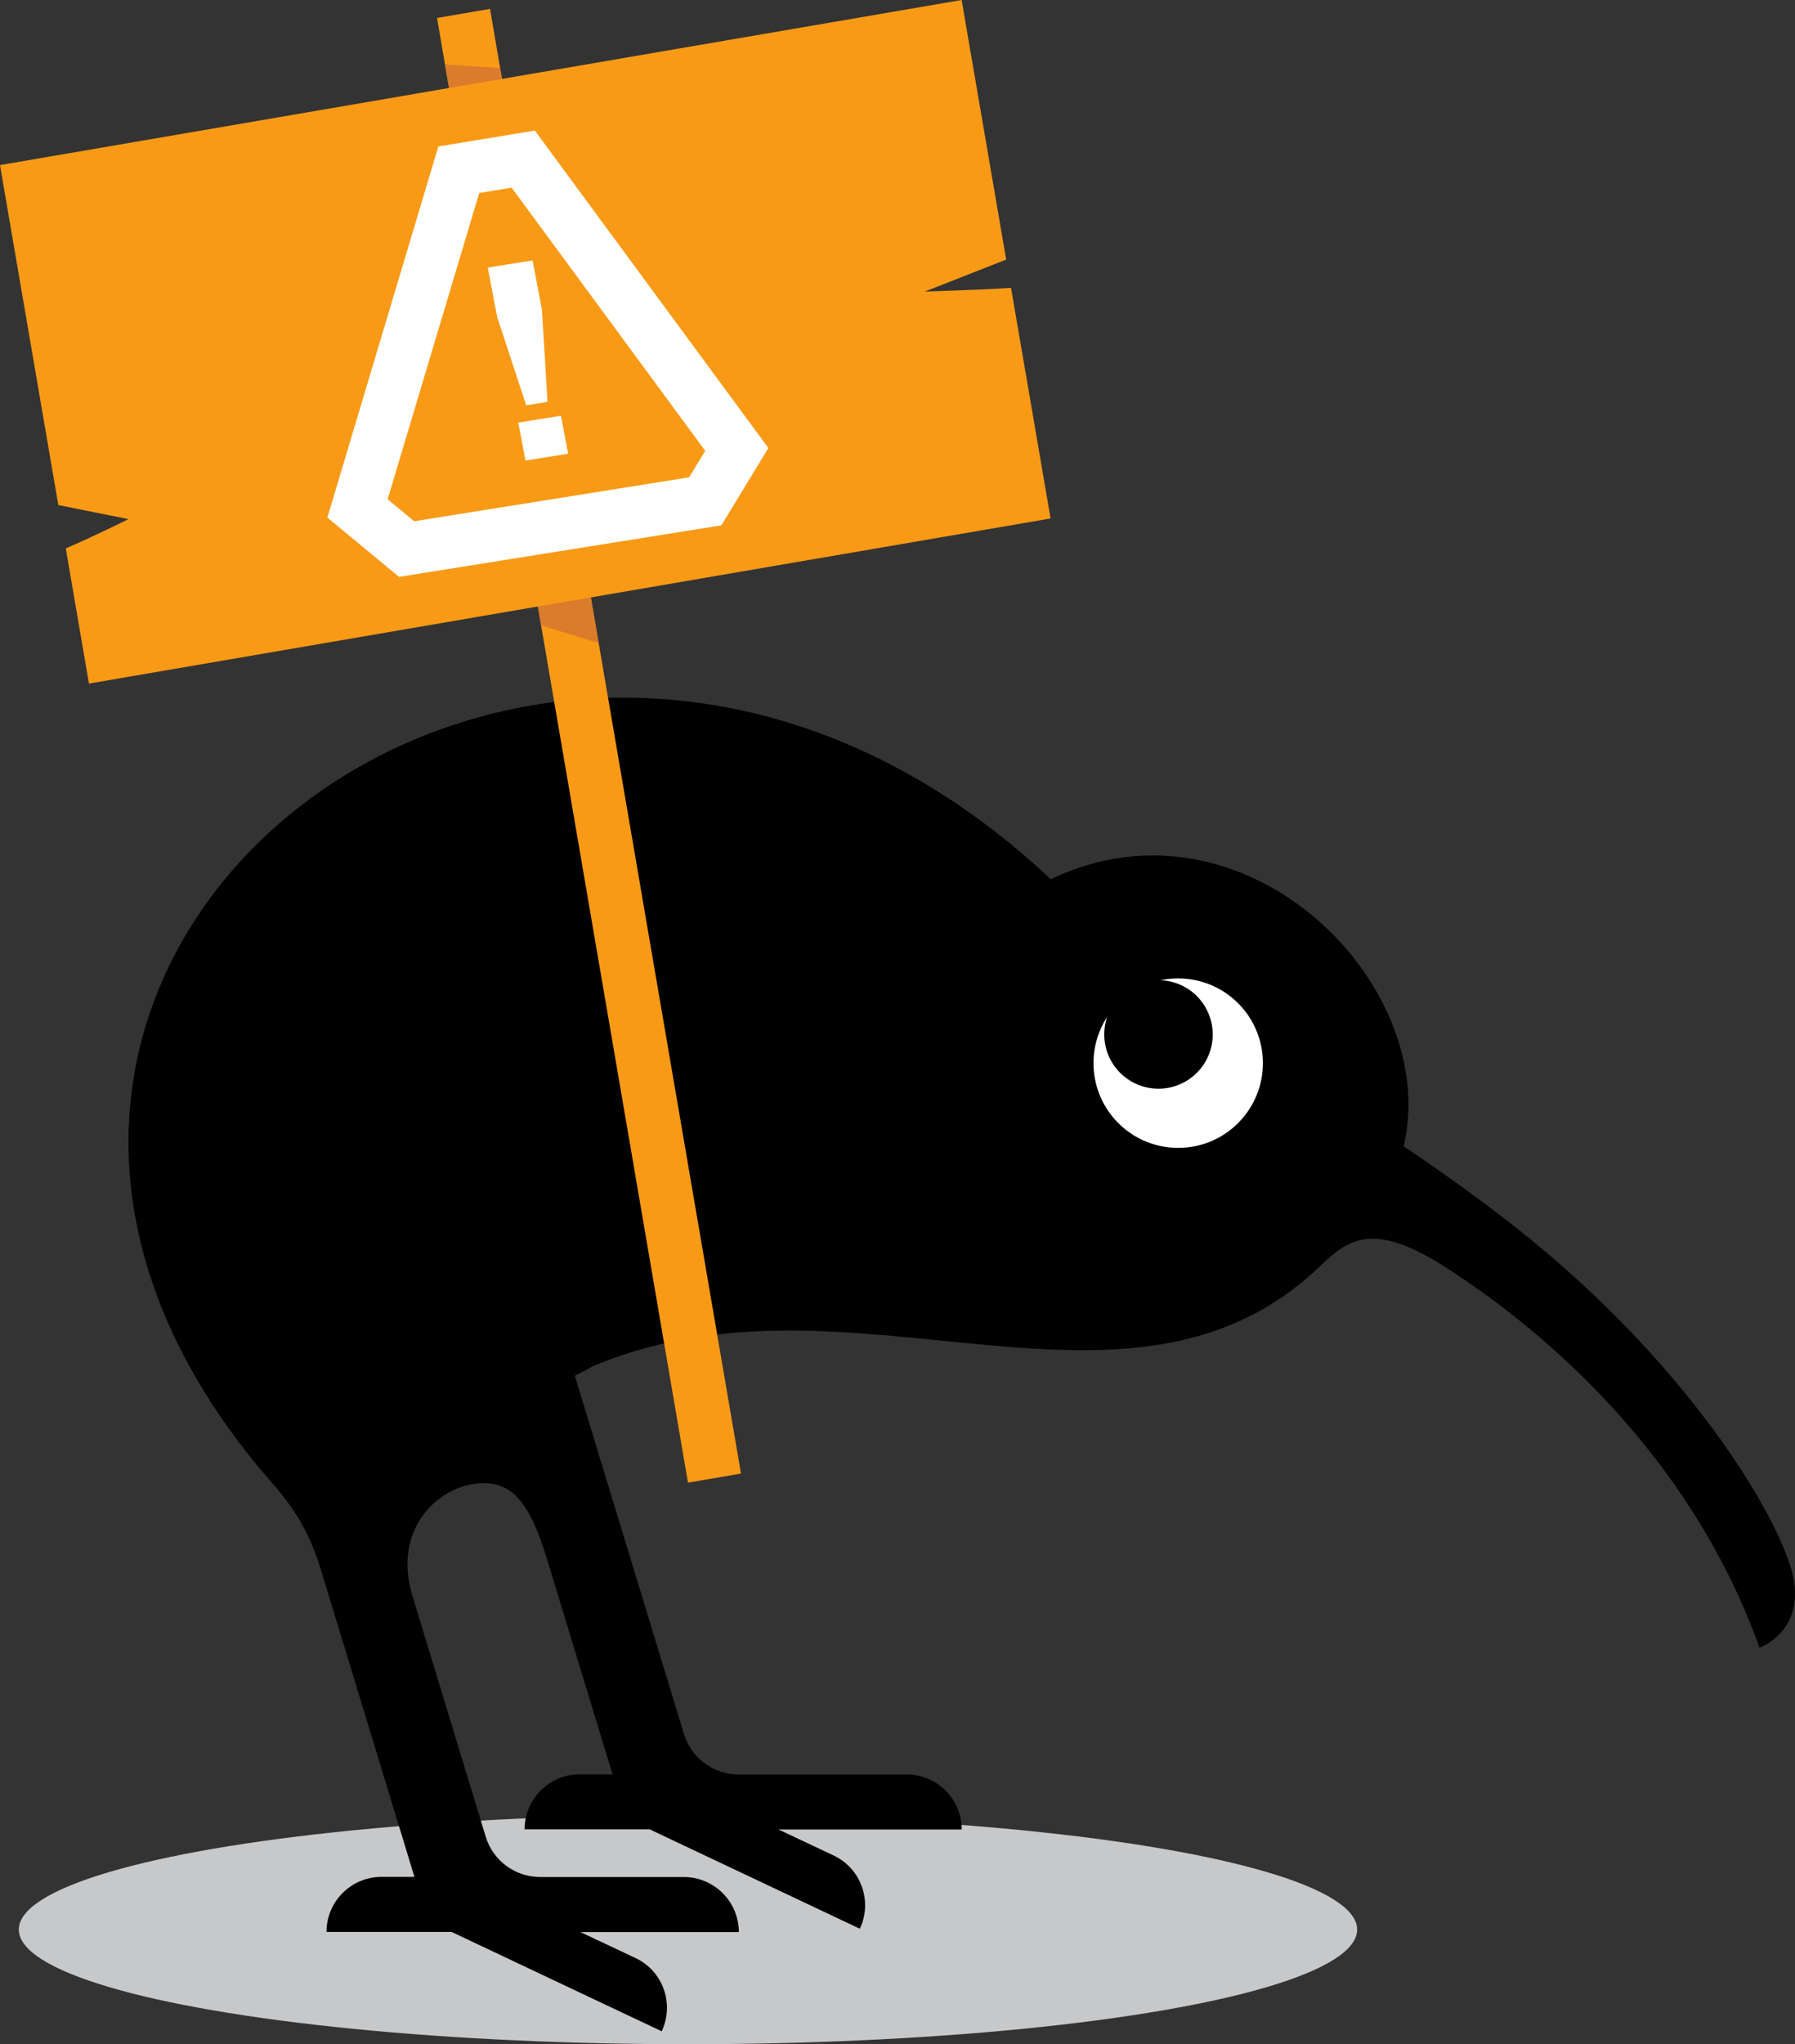 <svg viewBox="0 0 1742.79 1984.21" xmlns="http://www.w3.org/2000/svg"><rect x="0" y="0" width="1742.79" height="1984.21" fill="#333333" stroke="none"/><ellipse cx="667.97" cy="1872.93" fill="#c7c8ca" rx="649.71" ry="111.28"/><path d="m933.76 1775.81c0-29.5-23.92-53.42-53.42-53.42h-163.28c-24.37 0-45.97-15.91-52.98-39.26l-105.96-347.65 18.1-9.63c251.03-105.38 519.58 82.75 706.54-97.93l1.17-1.17c23.21-21.02 46.27-42.47 114.72.29 73.56 46.12 236 166.53 309.71 372.32 0 0 44.66-15.91 32.25-70.49-12.41-54.73-102.89-212.36-287.96-352.18-33.86-25.69-64.36-47-89.76-64.07 36.93-158.21-155.14-349.11-342.69-259.21-134.57-126.54-284.6-178.2-422.67-176.16-365.6 5.11-647.58 386.04-344.3 749.45l.58.58c4.67 5.55 9.49 11.09 14.3 16.64 19.7 23.64 32.69 44.51 43.93 81.29l90.34 296.57h-31.96c-29.48 0-53.42 23.94-53.42 53.42h121.43l204.04 96.47c12.55-26.71 1.17-58.53-25.4-71.08l-53.56-25.25h153.83c0-29.48-23.94-53.42-53.42-53.42h-139.38c-24.37 0-45.97-15.91-52.98-39.26l-71.66-235.42c-17.81-61.88 23.21-102.31 61.74-107.13 35.17-4.38 52.83 18.39 69.47 73.27l63.63 208.85h-31.96c-29.48 0-53.42 23.94-53.42 53.42h121.43l204.04 96.47c12.55-26.71 1.17-58.53-25.4-71.08l-53.56-25.25h177.88z"/><path d="m545.68 2.53h52.19v1441.85h-52.19z" fill="#f89a16" transform="matrix(.986 -.169 .169 .986 -114.16 107.17)"/><path d="m581.21 624.21-55.8-17.21-93.34-544.54 53.51 3.6z" fill="#da7c2b"/><path d="m981.62 279.44c-30.85 1.91-83.72 3.58-83.72 3.58l79.01-31.06-43.25-251.96-933.66 160.24 56.63 330 68.11 13.66s-38.47 19-60.89 28.37l22.52 131.23 933.66-160.24z" fill="#f89a16"/><circle cx="1144.16" cy="1031.93" fill="#fff" r="82.26" transform="matrix(.707 -.707 .707 .707 -394.57 1111.29)"/><circle cx="1124.15" cy="1004.52" r="52.63" transform="matrix(.418 -.909 .909 .418 -258.21 1606.05)"/><g fill="#fff"><path d="m387.43 559.95-69.59-57.58 107.75-360.2 93.69-15.45 226.75 308.17-45.64 75.04-312.97 50.02zm-11.05-75.33 25.78 21.33 266.91-42.65 15.63-25.7-187.97-255.46-31.41 5.18-88.94 297.31z"/><path d="m526.16 300.48 5.44 89.61-20.72 3.32-28.24-85.96-9.08-47.73 43.52-6.98 9.08 47.73zm18.46 103.04 7.02 36.88-41.43 6.64-7.02-36.88z"/></g></svg>
